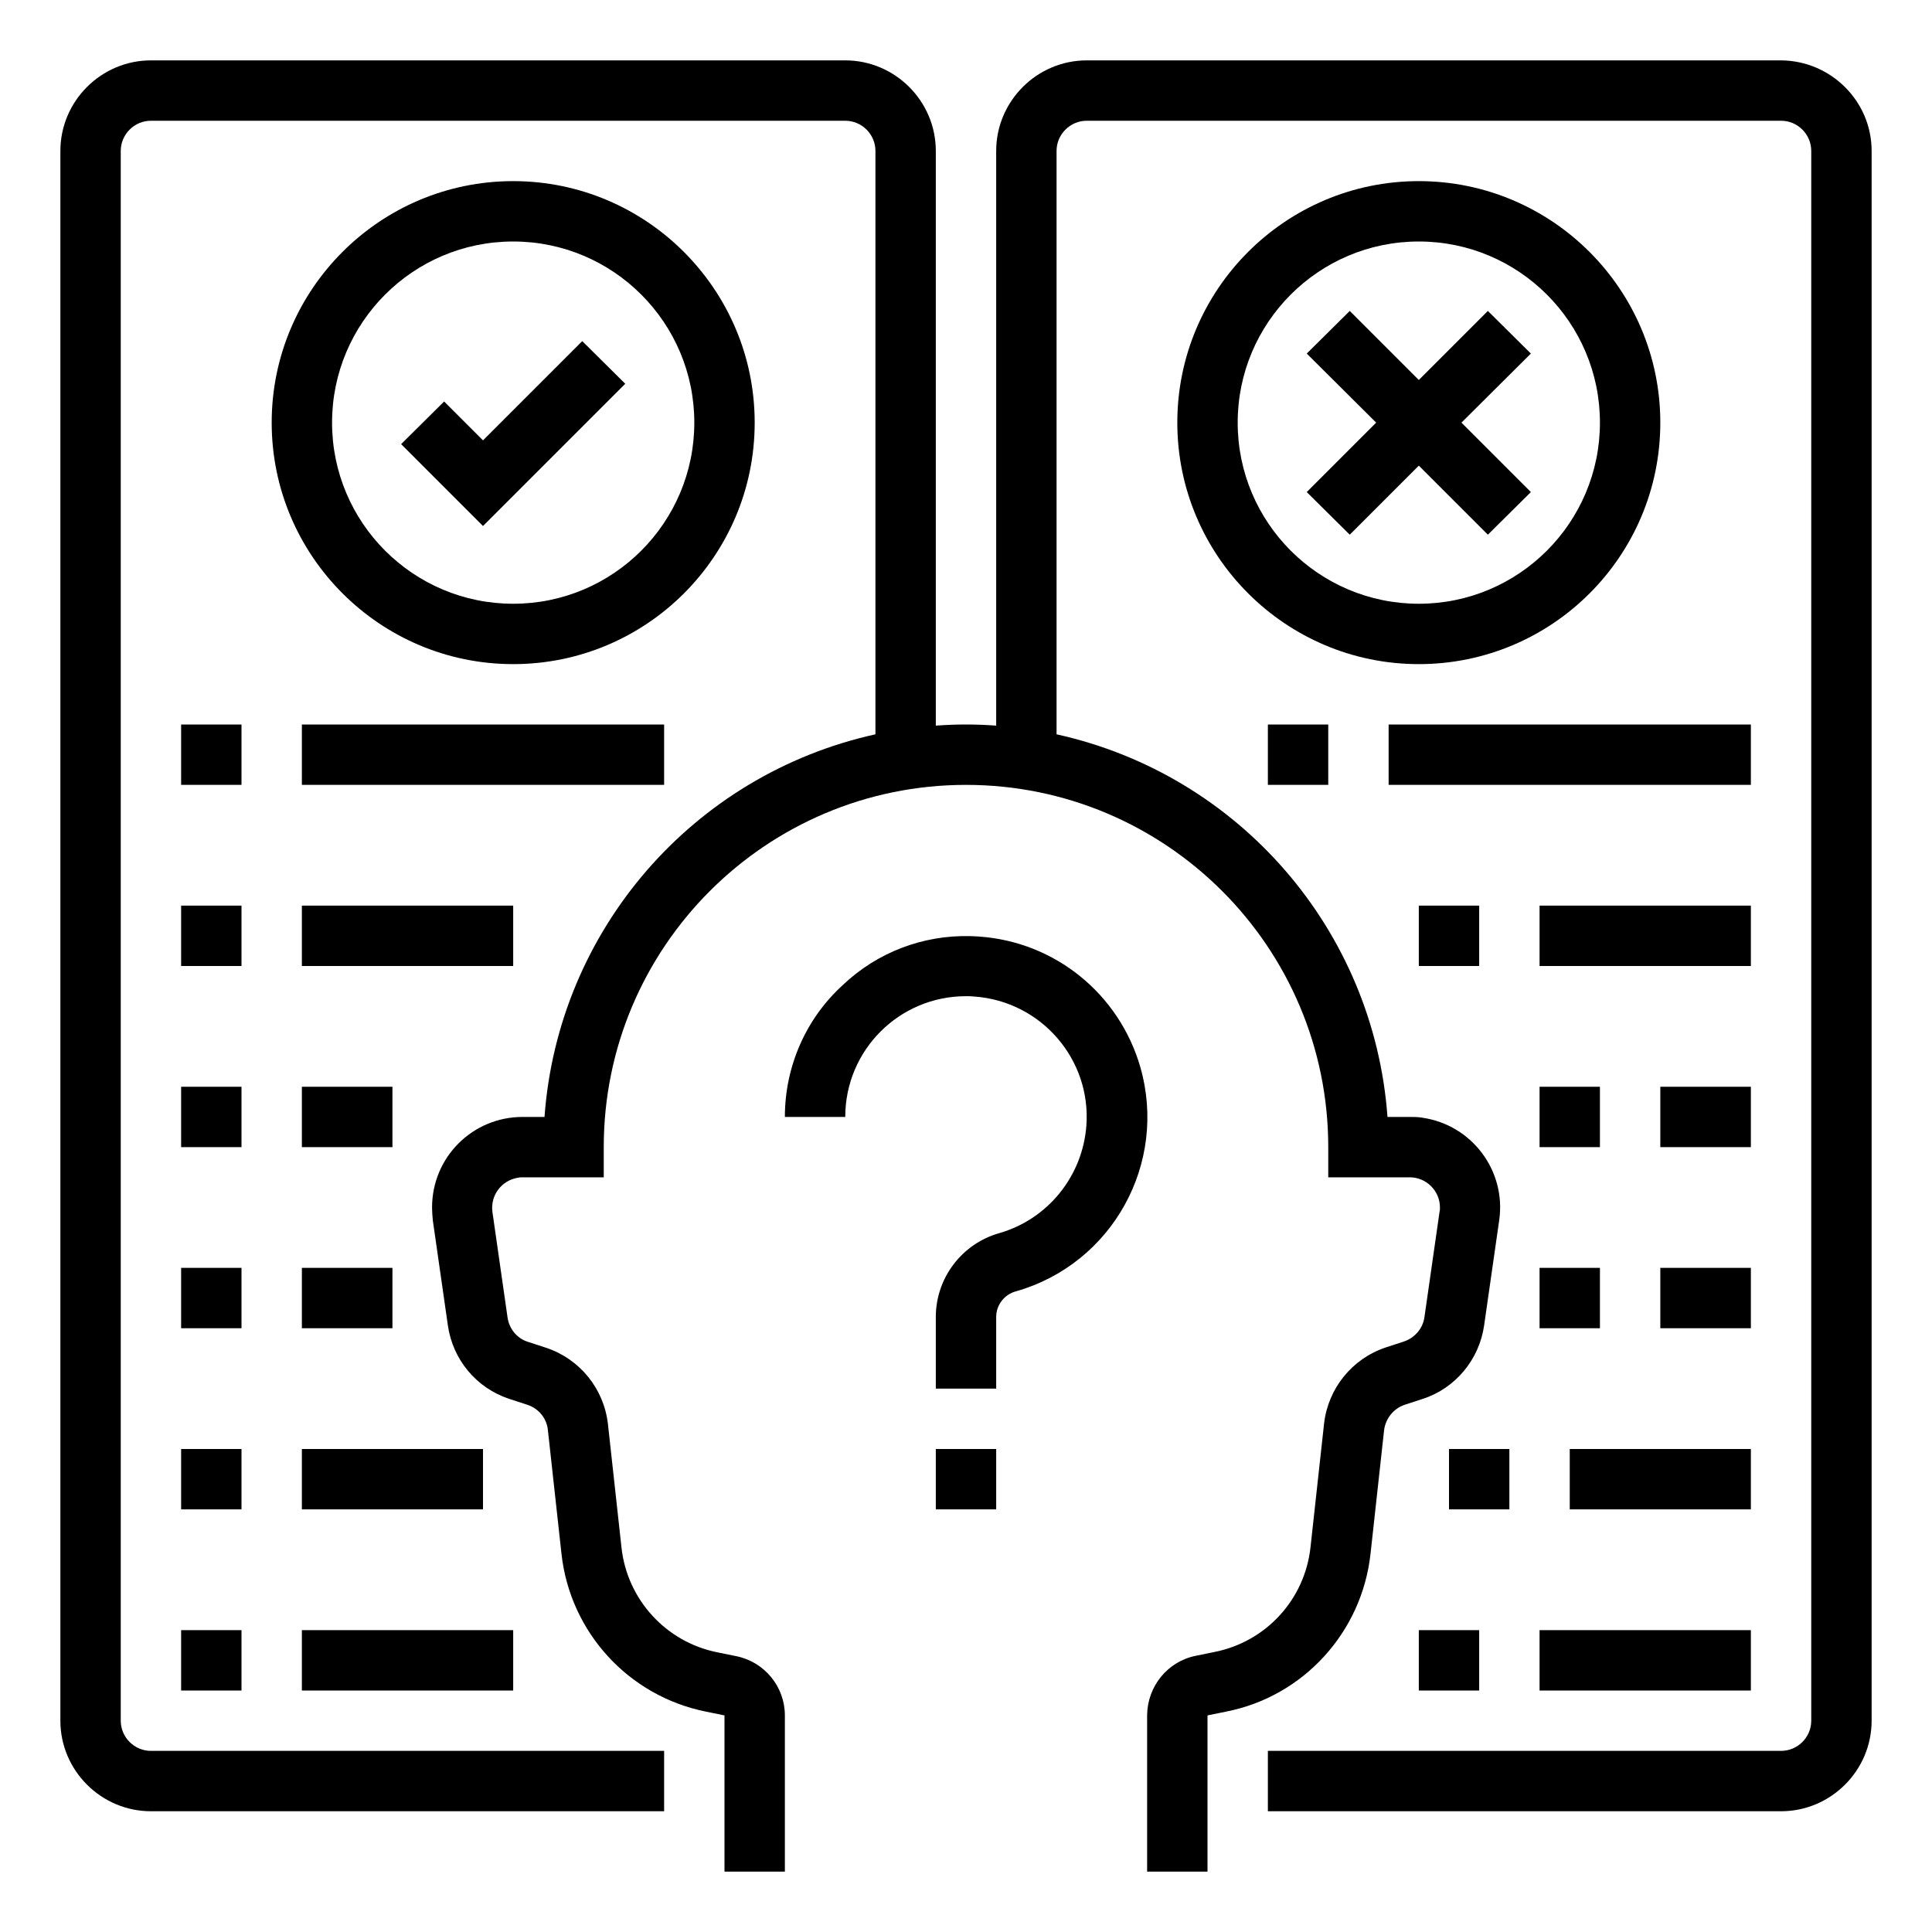 <svg xmlns="http://www.w3.org/2000/svg" x="0px" y="0px" width="64" height="64" viewBox="0 0 512 512">
<path d="M 40 16 C 26.8 16 16 26.8 16 40 L 16 456 C 16 469.2 26.8 480 40 480 L 176 480 L 176 464 L 40 464 C 35.6 464 32 460.4 32 456 L 32 40 C 32 35.6 35.6 32 40 32 L 224 32 C 228.4 32 232 35.6 232 40 L 232 194.6 C 183.6 205.3 147.901 246.5 144.301 296 L 138.5 296 C 125.2 296 114.5 306.7 114.5 320 C 114.5 321.1 114.599 322.3 114.699 323.4 L 118.699 351.301 C 119.999 360.301 126.2 367.799 134.9 370.699 L 139.801 372.301 C 142.801 373.301 144.899 375.9 145.199 379 L 148.801 411.801 C 151.101 432.601 166.6 449.5 187.1 453.6 L 192 454.6 L 192 496 L 208 496 L 208 454.6 C 208 447 202.6 440.4 195.1 438.9 L 190.199 437.9 C 176.499 435.2 166.199 423.9 164.699 410.1 L 161.1 377.301 C 160 368.001 153.701 360.199 144.801 357.199 L 139.9 355.6 C 137 354.7 134.9 352.1 134.5 349.1 L 130.5 321.199 C 129.9 316.799 132.901 312.8 137.301 312.1 C 137.701 312 138.1 312 138.4 312 L 152 312 L 160 312 L 160 304 C 160 251 203 208 256 208 C 309 208 352 251 352 304 L 352 312 L 373.6 312 C 378 312 381.6 315.6 381.6 320 C 381.6 320.4 381.6 320.8 381.5 321.1 L 377.5 349 C 377.1 352 375 354.5 372.1 355.5 L 367.199 357.1 C 358.299 360.1 352 367.899 350.9 377.199 L 347.301 410 C 345.801 423.9 335.501 435.101 321.801 437.801 L 316.9 438.801 C 309.4 440.301 304.1 446.9 304 454.5 L 304 496 L 320 496 L 320 454.6 L 324.9 453.6 C 345.4 449.6 360.899 432.601 363.199 411.801 L 366.801 379 C 367.201 375.9 369.299 373.301 372.199 372.301 L 377.1 370.699 C 385.7 367.899 392.001 360.301 393.301 351.301 L 397.301 323.4 C 399.201 310.3 390.1 298.099 376.9 296.199 C 375.8 295.999 374.6 296 373.5 296 L 367.699 296 C 364.099 246.5 328.4 205.3 280 194.6 L 280 40 C 280 35.6 283.6 32 288 32 L 472 32 C 476.4 32 480 35.6 480 40 L 480 456 C 480 460.4 476.4 464 472 464 L 336 464 L 336 480 L 472 480 C 485.2 480 496 469.2 496 456 L 496 40 C 496 26.8 485.2 16.1 472 16 L 288 16 C 274.8 16 264 26.8 264 40 L 264 192.301 C 261.3 192.101 258.7 192 256 192 C 253.3 192 250.7 192.101 248 192.301 L 248 40 C 248 26.8 237.2 16 224 16 L 40 16 z M 136 48 C 100.7 48 72 76.7 72 112 C 72 147.3 100.7 176 136 176 C 171.3 176 200 147.4 200 112 C 200 76.7 171.3 48 136 48 z M 376 48 C 340.7 48 312 76.7 312 112 C 312 147.3 340.7 176 376 176 C 411.3 176 440 147.4 440 112 C 440 76.7 411.3 48 376 48 z M 136 64 C 162.5 64 184 85.5 184 112 C 184 138.5 162.5 160 136 160 C 109.5 160 88 138.5 88 112 C 88 85.5 109.5 64 136 64 z M 376 64 C 402.5 64 424 85.5 424 112 C 424 138.5 402.5 160 376 160 C 349.5 160 328 138.5 328 112 C 328 85.5 349.5 64 376 64 z M 357.699 82.4 L 346.301 93.699 L 364.699 112 L 346.301 130.4 L 357.699 141.699 L 376 123.4 L 394.301 141.699 L 405.699 130.4 L 387.301 112 L 405.699 93.699 L 394.301 82.4 L 376 100.699 L 357.699 82.4 z M 154.301 90.4 L 128 116.699 L 117.699 106.4 L 106.301 117.699 L 128 139.4 L 165.699 101.699 L 154.301 90.4 z M 48 192 L 48 208 L 64 208 L 64 192 L 48 192 z M 80 192 L 80 208 L 176 208 L 176 192 L 80 192 z M 336 192 L 336 208 L 352 208 L 352 192 L 336 192 z M 368 192 L 368 208 L 464 208 L 464 192 L 368 192 z M 48 240 L 48 256 L 64 256 L 64 240 L 48 240 z M 80 240 L 80 256 L 136 256 L 136 240 L 80 240 z M 376 240 L 376 256 L 392 256 L 392 240 L 376 240 z M 408 240 L 408 256 L 464 256 L 464 240 L 408 240 z M 257.01 248.078 C 244.576 247.793 232.494 252.375 223.4 261 C 213.5 270 208 282.7 208 296 L 224 296 C 224 278.3 238.3 264 256 264 C 256.8 264 257.501 264 258.301 264.1 C 275.901 265.4 289.2 280.701 287.9 298.301 C 286.9 311.701 277.701 323.101 264.801 326.801 C 254.901 329.601 248 338.7 248 349 L 248 368 L 264 368 L 264 349 C 264 345.8 266.201 342.999 269.301 342.199 C 294.801 334.899 309.499 308.301 302.199 282.801 C 296.599 263.401 279.6 249.599 259.5 248.199 C 258.669 248.137 257.839 248.097 257.01 248.078 z M 48 288 L 48 304 L 64 304 L 64 288 L 48 288 z M 80 288 L 80 304 L 104 304 L 104 288 L 80 288 z M 408 288 L 408 304 L 424 304 L 424 288 L 408 288 z M 440 288 L 440 304 L 464 304 L 464 288 L 440 288 z M 48 336 L 48 352 L 64 352 L 64 336 L 48 336 z M 80 336 L 80 352 L 104 352 L 104 336 L 80 336 z M 408 336 L 408 352 L 424 352 L 424 336 L 408 336 z M 440 336 L 440 352 L 464 352 L 464 336 L 440 336 z M 48 384 L 48 400 L 64 400 L 64 384 L 48 384 z M 80 384 L 80 400 L 128 400 L 128 384 L 80 384 z M 248 384 L 248 400 L 264 400 L 264 384 L 248 384 z M 384 384 L 384 400 L 400 400 L 400 384 L 384 384 z M 416 384 L 416 400 L 464 400 L 464 384 L 416 384 z M 48 432 L 48 448 L 64 448 L 64 432 L 48 432 z M 80 432 L 80 448 L 136 448 L 136 432 L 80 432 z M 376 432 L 376 448 L 392 448 L 392 432 L 376 432 z M 408 432 L 408 448 L 464 448 L 464 432 L 408 432 z"></path>
</svg>